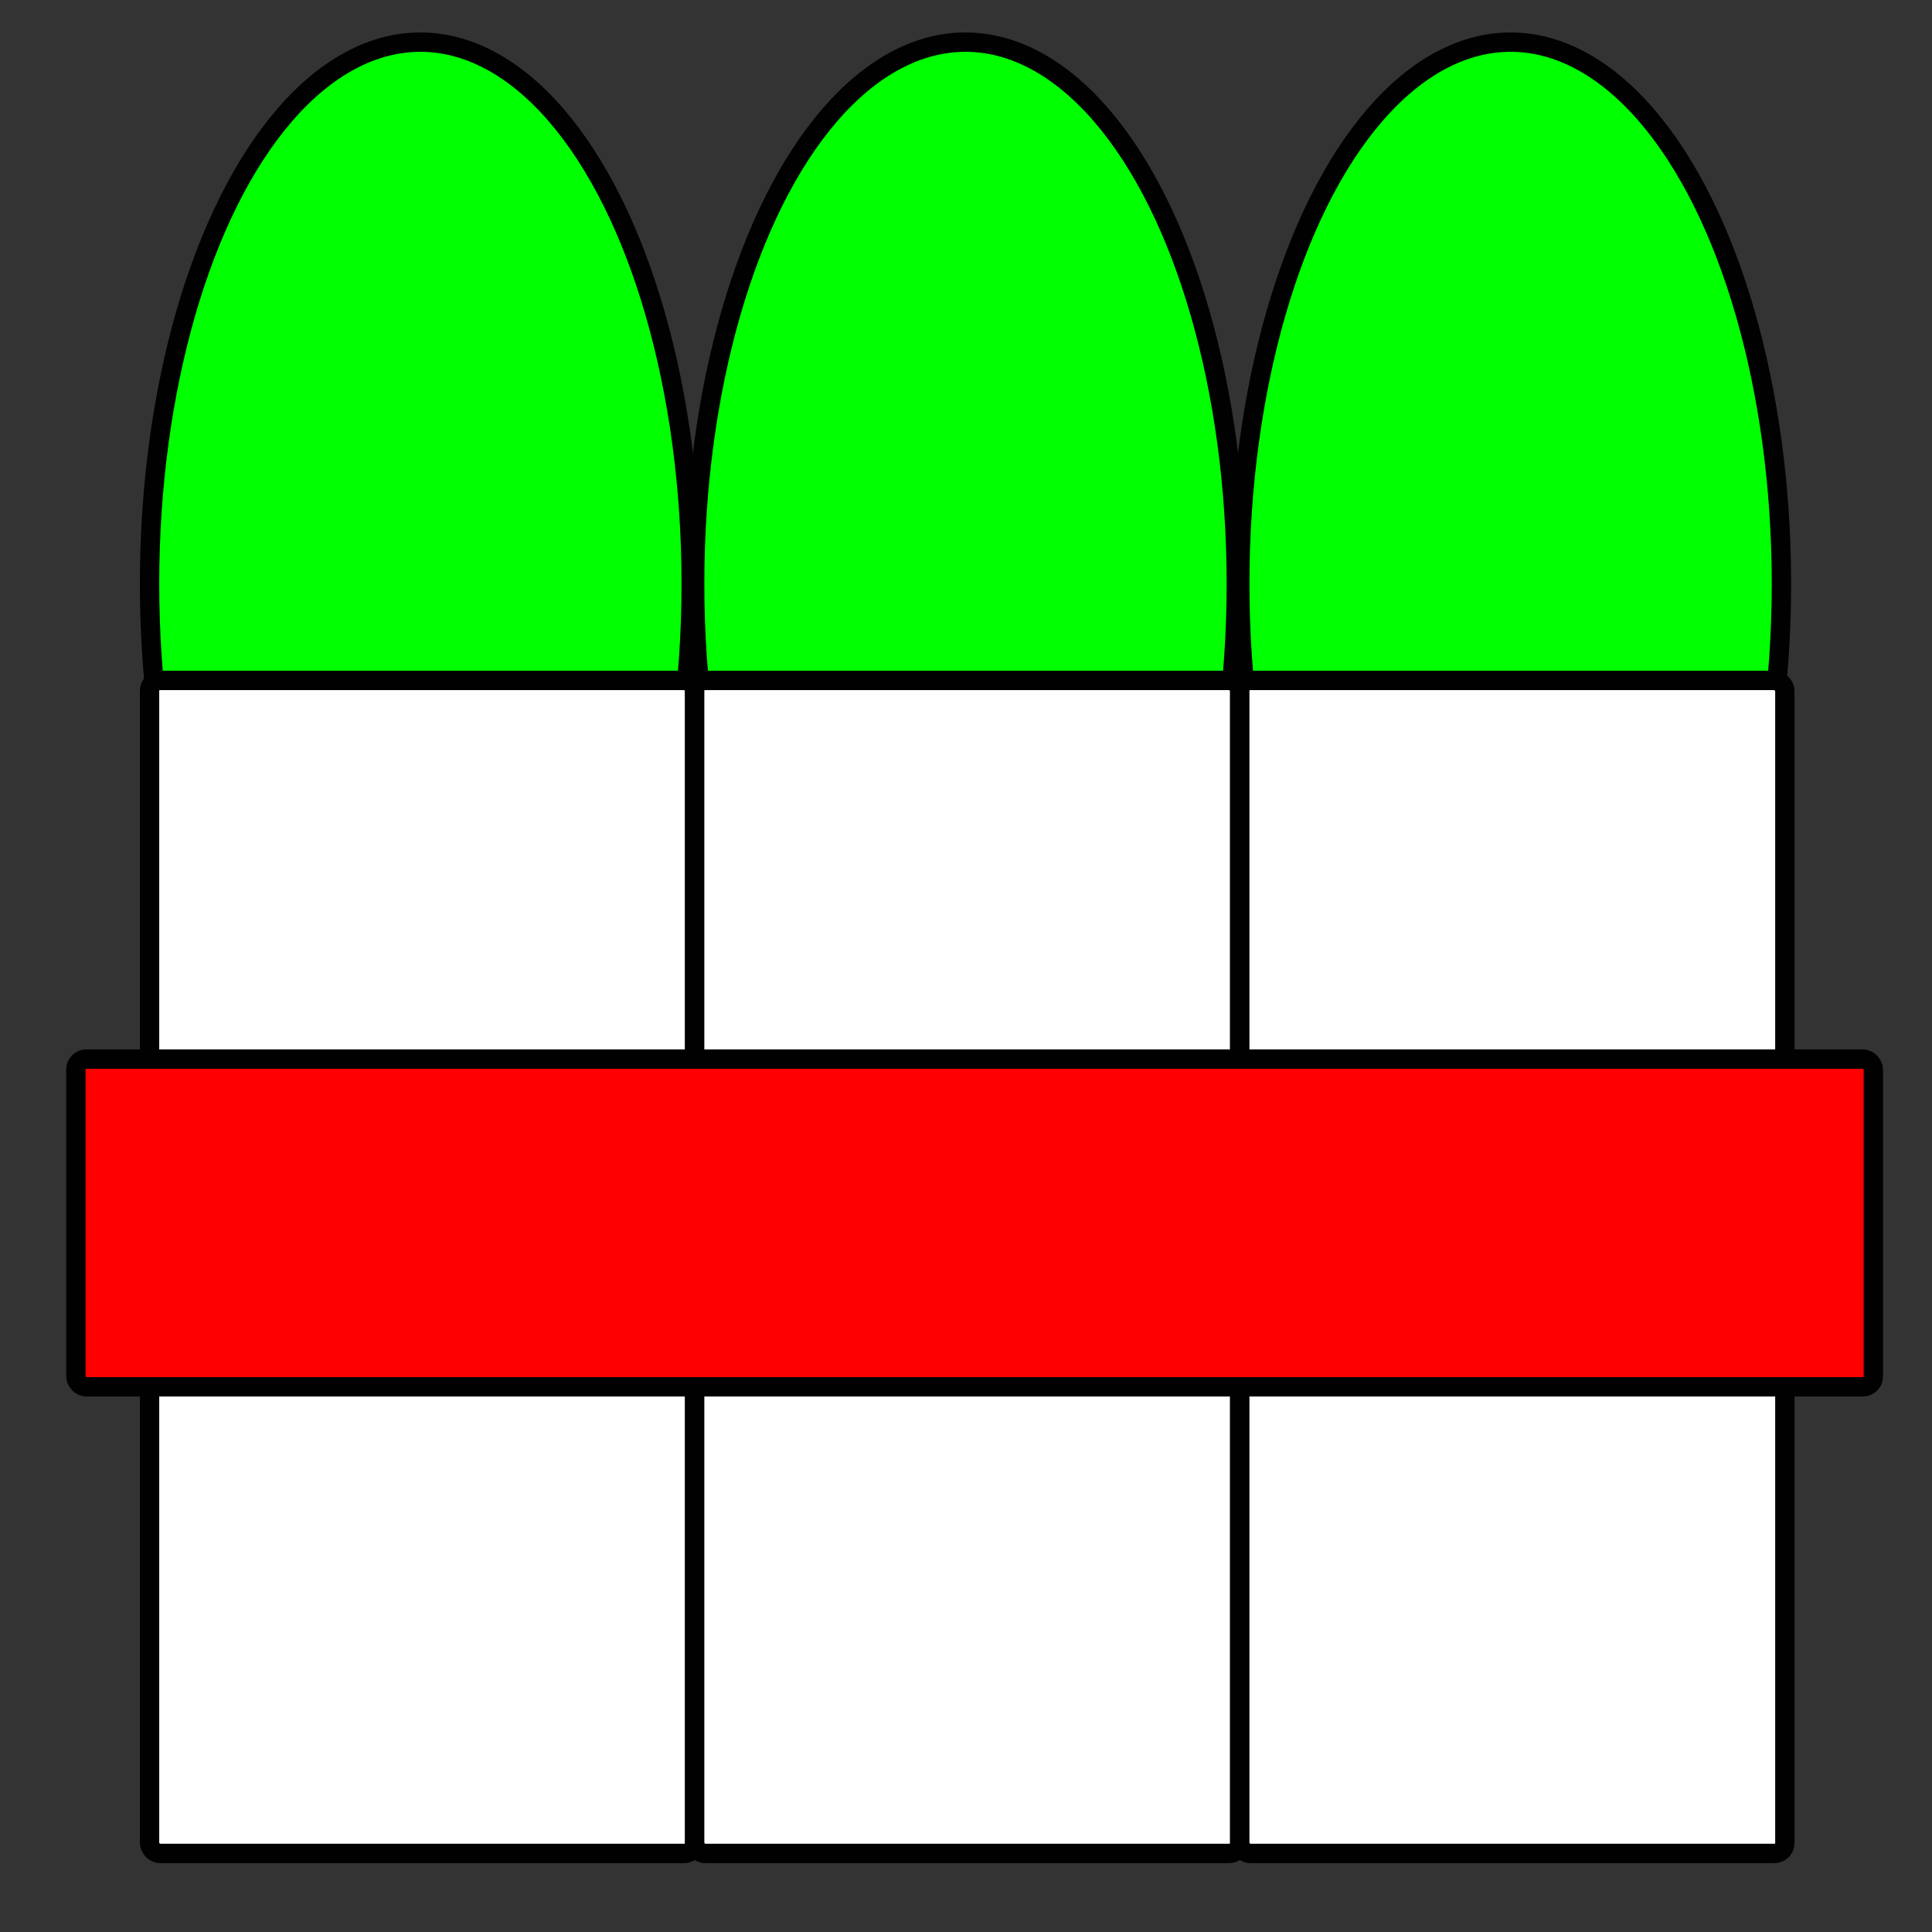 <?xml version="1.0" encoding="UTF-8" standalone="no"?>
<!-- Created with Inkscape (http://www.inkscape.org/) -->

<svg
   xmlns:dc="http://purl.org/dc/elements/1.1/"
   xmlns:cc="http://creativecommons.org/ns#"
   xmlns:rdf="http://www.w3.org/1999/02/22-rdf-syntax-ns#"
   xmlns:svg="http://www.w3.org/2000/svg"
   xmlns="http://www.w3.org/2000/svg"
   xmlns:sodipodi="http://sodipodi.sourceforge.net/DTD/sodipodi-0.dtd"
   xmlns:inkscape="http://www.inkscape.org/namespaces/inkscape"
   width="100"
   height="100"
   viewBox="0 0 26.458 26.458"
   version="1.1"
   id="svg4633"
   inkscape:version="0.92.3 (2405546, 2018-03-11)"
   sodipodi:docname="bulletC.svg">
  <rect x="0" y="0" width="26.458" height="26.458" fill="#333333" stroke="none"/>
  <defs
     id="defs4627" />
  <sodipodi:namedview
     id="base"
     pagecolor="#ffffff"
     bordercolor="#666666"
     borderopacity="1.0"
     inkscape:pageopacity="0.0"
     inkscape:pageshadow="2"
     inkscape:zoom="5.6"
     inkscape:cx="64.094036"
     inkscape:cy="32.912215"
     inkscape:document-units="px"
     inkscape:current-layer="layer1"
     showgrid="false"
     units="px"
     inkscape:window-width="1613"
     inkscape:window-height="995"
     inkscape:window-x="67"
     inkscape:window-y="27"
     inkscape:window-maximized="1" />
  <g
     inkscape:label="Layer 1"
     inkscape:groupmode="layer"
     id="layer1"
     transform="translate(0,-270.542)">
    <g
       id="g823"
       transform="translate(-1.637,0.2)">
      <ellipse
         ry="7.418"
         rx="3.709"
         cy="278.337"
         cx="7.394"
         id="path819"
         style="fill:#00ff00;fill-opacity:1;stroke:#010101;stroke-width:0.265;stroke-miterlimit:4;stroke-dasharray:none;stroke-opacity:1" />
      <rect
         ry="0.142"
         y="279.66"
         x="3.685"
         height="16.064"
         width="7.465"
         id="rect817"
         style="fill:#ffffff;fill-opacity:1;stroke:#010101;stroke-width:0.265;stroke-miterlimit:4;stroke-dasharray:none;stroke-opacity:1" />
    </g>
    <g
       id="g823-5"
       transform="translate(5.828,0.2)">
      <ellipse
         ry="7.418"
         rx="3.709"
         cy="278.337"
         cx="7.394"
         id="path819-3"
         style="fill:#00ff00;fill-opacity:1;stroke:#010101;stroke-width:0.265;stroke-miterlimit:4;stroke-dasharray:none;stroke-opacity:1" />
      <rect
         ry="0.142"
         y="279.66"
         x="3.685"
         height="16.064"
         width="7.465"
         id="rect817-5"
         style="fill:#ffffff;fill-opacity:1;stroke:#010101;stroke-width:0.265;stroke-miterlimit:4;stroke-dasharray:none;stroke-opacity:1" />
    </g>
    <g
       id="g823-5-6"
       transform="translate(13.293,0.2)">
      <ellipse
         ry="7.418"
         rx="3.709"
         cy="278.337"
         cx="7.394"
         id="path819-3-2"
         style="fill:#00ff00;fill-opacity:1;stroke:#010101;stroke-width:0.265;stroke-miterlimit:4;stroke-dasharray:none;stroke-opacity:1" />
      <rect
         ry="0.142"
         y="279.66"
         x="3.685"
         height="16.064"
         width="7.465"
         id="rect817-5-9"
         style="fill:#ffffff;fill-opacity:1;stroke:#010101;stroke-width:0.265;stroke-miterlimit:4;stroke-dasharray:none;stroke-opacity:1" />
    </g>
    <rect
       style="fill:#ff0000;fill-opacity:1;stroke:#010101;stroke-width:0.265;stroke-miterlimit:4;stroke-dasharray:none;stroke-opacity:1"
       id="rect4630"
       width="24.616"
       height="4.488"
       x="1.039"
       y="285.046"
       ry="0.142" />
  </g>
</svg>
